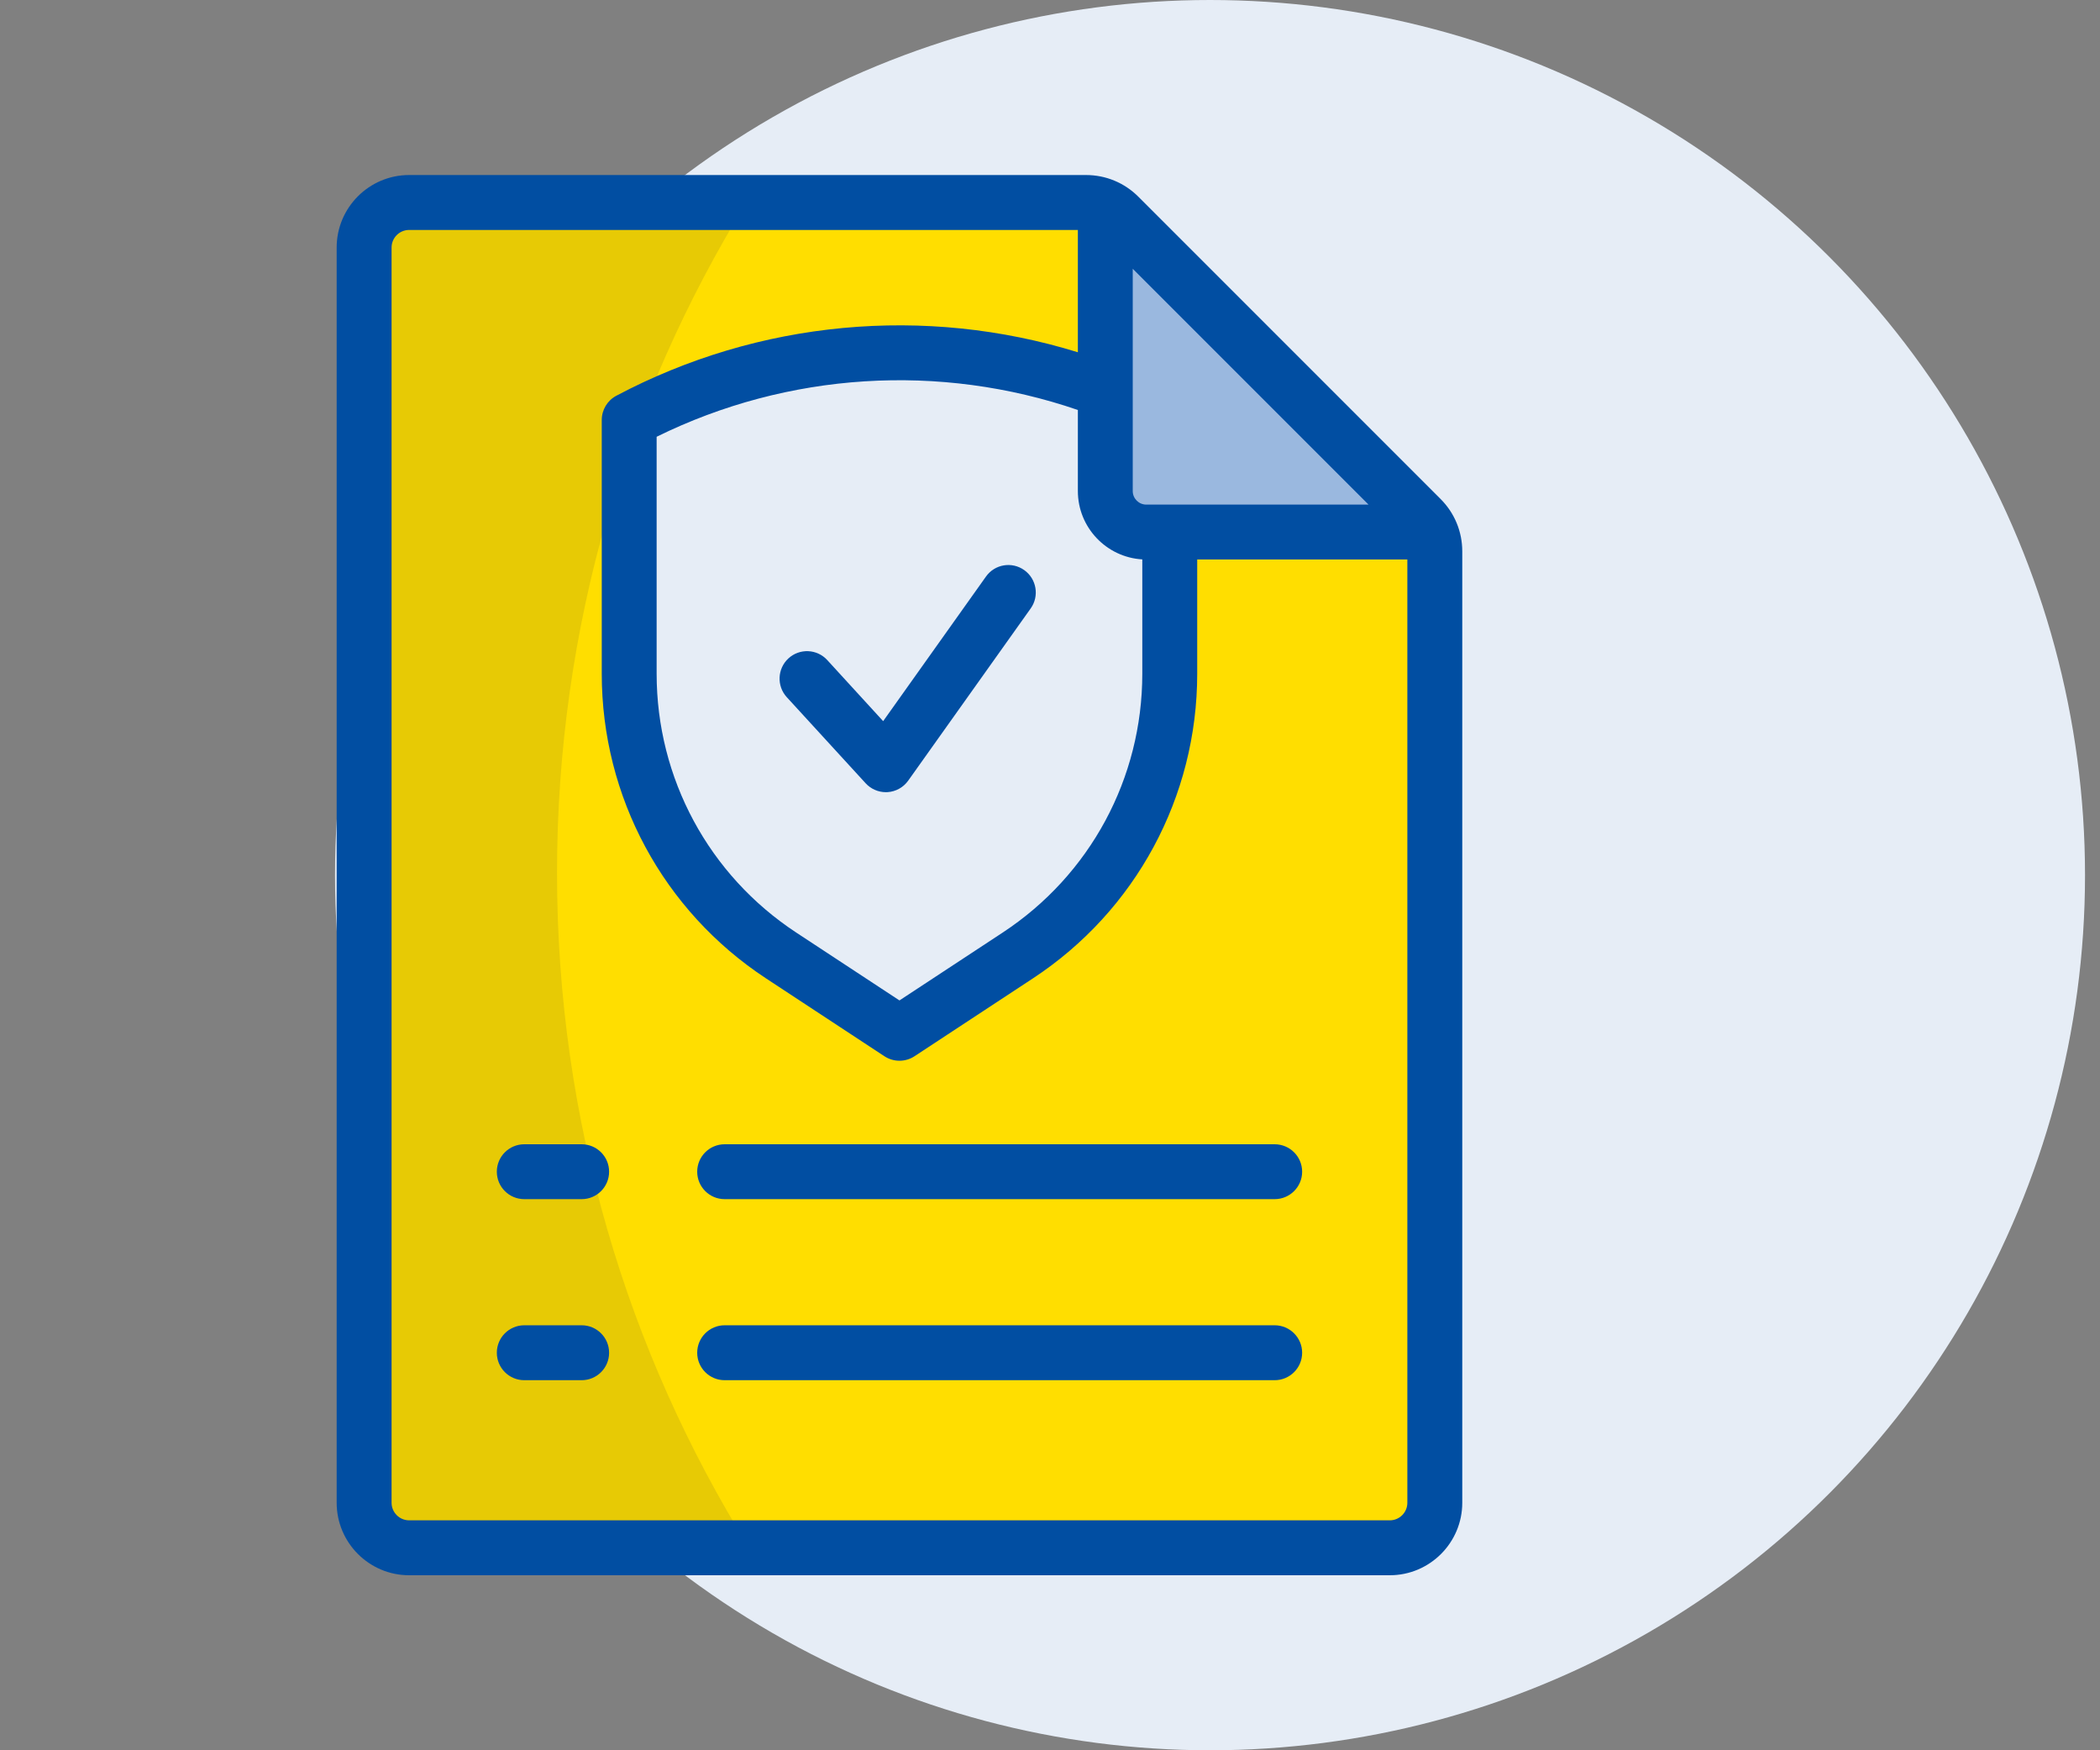 <svg width="60" height="50" viewBox="0 0 60 50" fill="none" xmlns="http://www.w3.org/2000/svg">
<rect x="0" y="0" width="60" height="50" fill="#808080" stroke="none"/>
<circle cx="34.572" cy="25" r="25" fill="#E6EDF6"/>
<path d="M31.025 5.781H11.687C10.976 5.781 10.4 6.357 10.4 7.068V42.926C10.4 43.636 10.976 44.213 11.687 44.213H39.705C40.416 44.213 40.992 43.636 40.992 42.926V15.748C40.992 15.395 40.851 15.055 40.601 14.805L31.968 6.172C31.717 5.922 31.378 5.781 31.025 5.781Z" fill="#FFDE00"/>
<path d="M15.915 24.938C15.915 17.914 17.895 11.353 21.328 5.781H11.687C10.976 5.781 10.4 6.357 10.4 7.068V42.926C10.4 43.636 10.976 44.213 11.687 44.213H21.4C17.923 38.616 15.915 32.012 15.915 24.938Z" fill="#E7CA05"/>
<path d="M25.697 29.518L22.316 27.296C19.606 25.515 17.975 22.489 17.975 19.247V11.998C22.804 9.438 28.589 9.438 33.419 11.998V19.247C33.419 22.489 31.787 25.515 29.078 27.296L25.697 29.518Z" fill="#E6EDF6"/>
<path d="M40.602 14.809L31.969 6.175C31.855 6.062 31.722 5.972 31.578 5.906V14.028C31.578 14.675 32.102 15.2 32.749 15.2H40.871C40.806 15.056 40.716 14.923 40.602 14.809Z" fill="#9AB8DF"/>
<path d="M29.264 16.286C28.911 16.035 28.422 16.117 28.171 16.47L25.233 20.601L23.636 18.856C23.344 18.537 22.848 18.515 22.528 18.807C22.209 19.1 22.187 19.596 22.479 19.916L24.732 22.375C24.881 22.538 25.091 22.63 25.31 22.63C25.326 22.63 25.342 22.63 25.358 22.629C25.595 22.614 25.812 22.493 25.949 22.3L29.449 17.38C29.7 17.027 29.617 16.537 29.264 16.286Z" fill="#014EA2"/>
<path d="M41.159 14.254L32.525 5.62C32.125 5.22 31.593 5 31.028 5H11.69C10.548 5 9.619 5.929 9.619 7.071V42.929C9.619 44.071 10.548 45 11.69 45H39.708C40.85 45 41.779 44.071 41.779 42.929V15.751C41.779 15.186 41.559 14.654 41.159 14.254ZM39.101 14.415H32.751C32.538 14.415 32.364 14.241 32.364 14.028V7.678L39.101 14.415ZM32.637 15.98V19.246C32.637 22.234 31.146 24.998 28.649 26.64L25.699 28.579L22.749 26.64C20.252 24.998 18.761 22.234 18.761 19.246V12.477C22.51 10.631 26.844 10.356 30.796 11.712V14.028C30.796 15.068 31.612 15.92 32.637 15.98ZM39.708 43.431H11.69C11.413 43.431 11.188 43.206 11.188 42.929V7.071C11.188 6.794 11.413 6.569 11.69 6.569H30.796V10.063C26.426 8.713 21.677 9.148 17.61 11.305C17.353 11.441 17.193 11.707 17.193 11.998V19.246C17.193 22.764 18.948 26.018 21.887 27.95L25.268 30.173C25.399 30.259 25.549 30.302 25.699 30.302C25.849 30.302 25.999 30.259 26.13 30.173L29.511 27.95C32.45 26.018 34.206 22.764 34.206 19.246V15.983H40.21V42.929C40.21 43.206 39.985 43.431 39.708 43.431Z" fill="#014EA2"/>
<path d="M16.619 37.859H14.98C14.546 37.859 14.195 38.211 14.195 38.644C14.195 39.077 14.546 39.428 14.98 39.428H16.619C17.052 39.428 17.403 39.077 17.403 38.644C17.403 38.211 17.052 37.859 16.619 37.859Z" fill="#014EA2"/>
<path d="M16.619 32.688H14.98C14.546 32.688 14.195 33.039 14.195 33.472C14.195 33.905 14.546 34.256 14.98 34.256H16.619C17.052 34.256 17.403 33.905 17.403 33.472C17.403 33.039 17.052 32.688 16.619 32.688Z" fill="#014EA2"/>
<path d="M36.419 32.688H20.704C20.271 32.688 19.92 33.039 19.92 33.472C19.92 33.905 20.271 34.256 20.704 34.256H36.419C36.852 34.256 37.204 33.905 37.204 33.472C37.204 33.039 36.852 32.688 36.419 32.688Z" fill="#014EA2"/>
<path d="M36.419 37.859H20.704C20.271 37.859 19.92 38.211 19.92 38.644C19.92 39.077 20.271 39.428 20.704 39.428H36.419C36.852 39.428 37.204 39.077 37.204 38.644C37.204 38.211 36.852 37.859 36.419 37.859Z" fill="#014EA2"/>
</svg>
